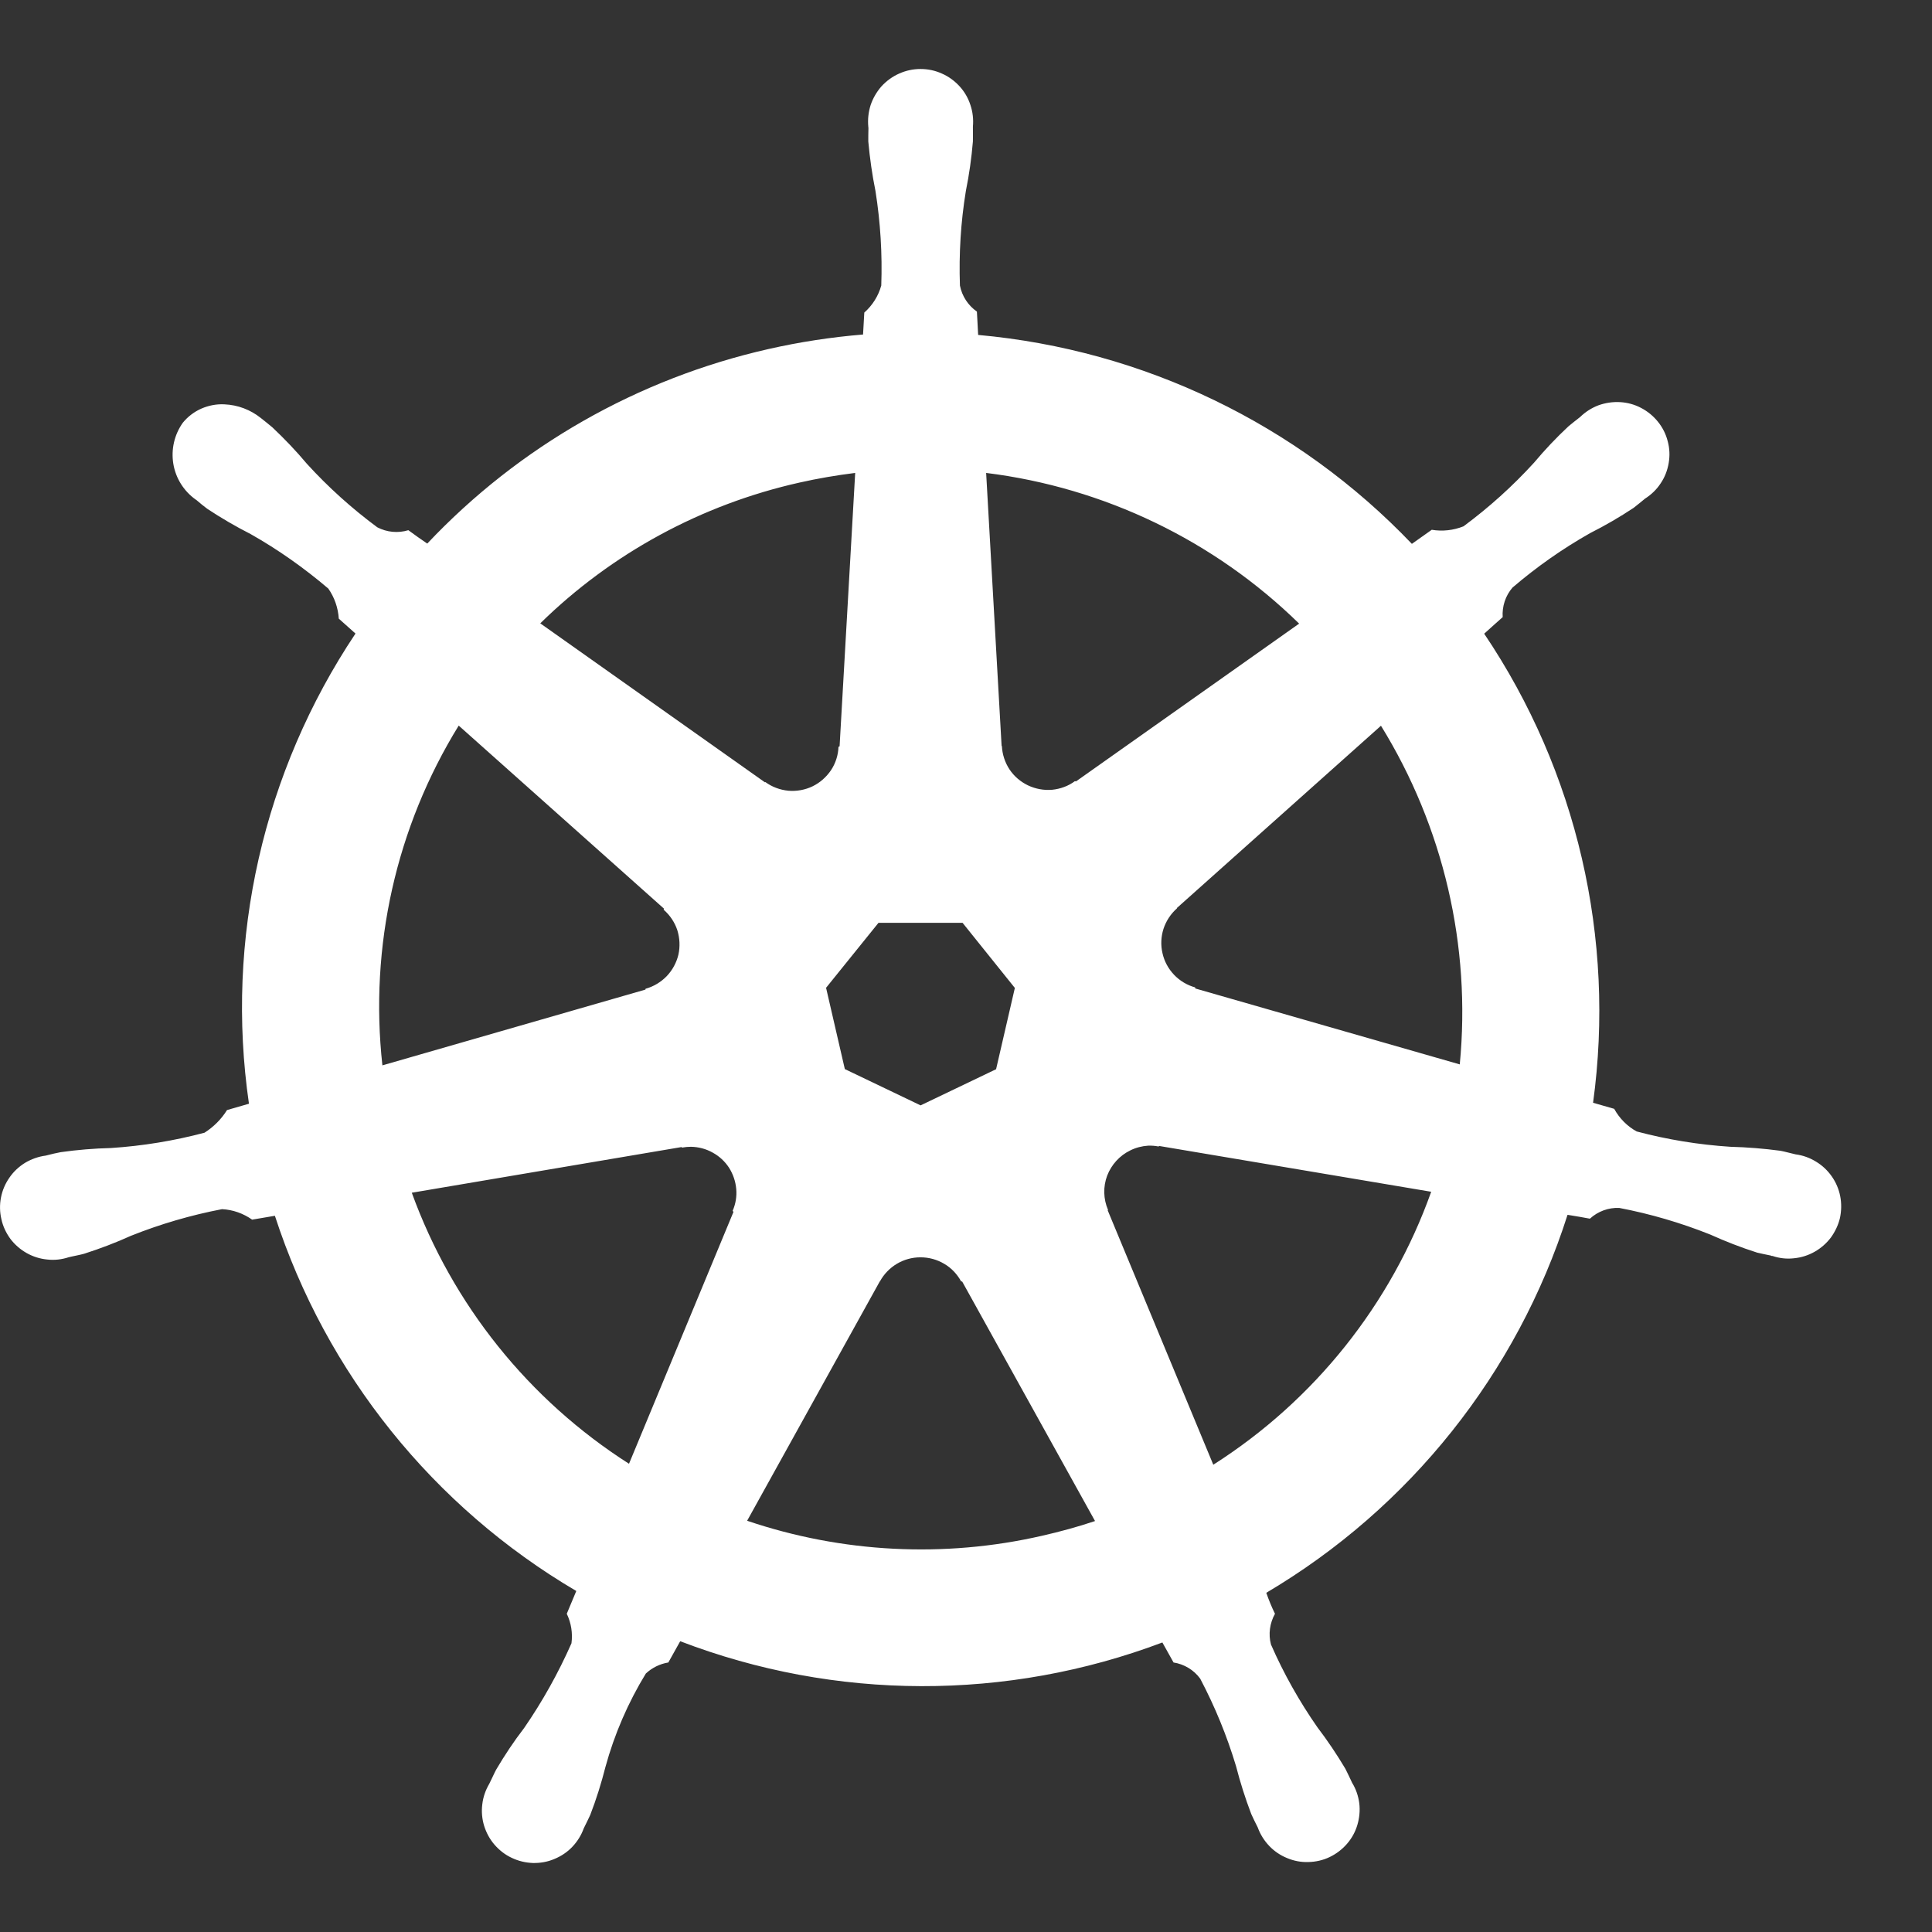 <svg width="14" height="14" viewBox="0 0 14 14" fill="none" xmlns="http://www.w3.org/2000/svg">
<rect x="0" y="0" width="14" height="14" fill="#333333" stroke="none"/>
<path d="M13.012 8.365C12.98 8.358 12.934 8.345 12.902 8.339C12.782 8.323 12.66 8.313 12.539 8.31C12.309 8.295 12.082 8.258 11.86 8.199C11.791 8.161 11.735 8.104 11.697 8.035L11.544 7.991C11.707 6.8 11.427 5.59 10.755 4.592C10.794 4.556 10.868 4.491 10.889 4.472C10.884 4.394 10.909 4.317 10.96 4.258C11.135 4.108 11.323 3.976 11.523 3.863C11.632 3.808 11.737 3.747 11.838 3.68C11.862 3.662 11.896 3.633 11.921 3.613C11.966 3.584 12.005 3.547 12.034 3.502C12.064 3.458 12.083 3.408 12.092 3.355C12.101 3.303 12.099 3.249 12.085 3.198C12.072 3.146 12.048 3.098 12.014 3.056C11.981 3.015 11.94 2.981 11.892 2.956C11.845 2.931 11.793 2.917 11.74 2.914C11.687 2.911 11.633 2.919 11.583 2.937C11.533 2.956 11.488 2.985 11.45 3.022C11.424 3.043 11.389 3.069 11.366 3.089C11.277 3.172 11.194 3.26 11.116 3.353C10.961 3.523 10.79 3.677 10.605 3.814C10.532 3.843 10.453 3.852 10.375 3.839L10.231 3.941C9.402 3.073 8.285 2.535 7.088 2.427C7.085 2.376 7.081 2.285 7.079 2.258C7.015 2.213 6.971 2.146 6.956 2.069C6.948 1.84 6.962 1.61 6.999 1.384C7.023 1.265 7.04 1.146 7.05 1.025C7.051 0.995 7.05 0.95 7.05 0.918C7.055 0.865 7.049 0.811 7.032 0.761C7.016 0.711 6.989 0.664 6.953 0.625C6.917 0.586 6.874 0.554 6.825 0.533C6.777 0.511 6.724 0.5 6.671 0.5C6.617 0.5 6.565 0.511 6.516 0.533C6.468 0.554 6.424 0.586 6.388 0.625C6.353 0.665 6.326 0.711 6.309 0.761C6.293 0.812 6.287 0.865 6.292 0.918C6.292 0.921 6.293 0.925 6.293 0.928C6.293 0.96 6.291 0.998 6.292 1.025C6.303 1.146 6.32 1.266 6.344 1.384C6.38 1.611 6.394 1.84 6.386 2.069C6.365 2.145 6.322 2.213 6.263 2.265L6.254 2.424C6.024 2.443 5.795 2.478 5.57 2.529C4.623 2.743 3.761 3.234 3.096 3.939C3.05 3.908 3.004 3.875 2.959 3.842C2.884 3.865 2.803 3.857 2.734 3.821C2.549 3.684 2.378 3.53 2.224 3.361C2.146 3.268 2.062 3.18 1.974 3.097C1.951 3.077 1.916 3.05 1.89 3.029C1.815 2.969 1.723 2.934 1.626 2.93C1.569 2.927 1.512 2.938 1.459 2.961C1.407 2.984 1.361 3.019 1.325 3.063C1.263 3.15 1.239 3.257 1.256 3.361C1.273 3.465 1.332 3.559 1.418 3.62L1.424 3.624C1.448 3.645 1.479 3.67 1.502 3.687C1.603 3.754 1.708 3.815 1.816 3.87C2.016 3.983 2.204 4.116 2.379 4.265C2.424 4.329 2.45 4.405 2.455 4.483L2.576 4.591C1.907 5.593 1.631 6.806 1.804 7.998L1.645 8.044C1.604 8.11 1.548 8.166 1.482 8.208C1.26 8.267 1.033 8.304 0.804 8.319C0.682 8.322 0.561 8.332 0.44 8.349C0.411 8.354 0.371 8.364 0.339 8.372L0.336 8.373L0.331 8.374C0.278 8.381 0.228 8.399 0.182 8.426C0.137 8.454 0.098 8.49 0.068 8.534C0.038 8.577 0.017 8.626 0.007 8.678C-0.003 8.73 -0.002 8.783 0.01 8.834C0.021 8.886 0.044 8.934 0.075 8.977C0.107 9.019 0.147 9.054 0.193 9.08C0.239 9.106 0.29 9.122 0.343 9.127C0.395 9.133 0.448 9.127 0.499 9.11L0.504 9.109C0.507 9.109 0.509 9.108 0.512 9.107C0.543 9.1 0.582 9.093 0.61 9.085C0.725 9.048 0.839 9.005 0.949 8.955C1.162 8.87 1.384 8.805 1.609 8.762C1.688 8.766 1.763 8.793 1.827 8.838L1.992 8.81C2.363 9.952 3.139 10.919 4.176 11.529L4.107 11.694C4.139 11.76 4.151 11.835 4.141 11.908C4.046 12.123 3.931 12.329 3.798 12.522C3.724 12.618 3.657 12.719 3.595 12.824C3.58 12.852 3.561 12.896 3.546 12.925C3.519 12.971 3.501 13.021 3.495 13.074C3.488 13.127 3.493 13.18 3.508 13.23C3.524 13.281 3.549 13.328 3.584 13.368C3.619 13.408 3.661 13.441 3.709 13.463C3.757 13.486 3.809 13.498 3.862 13.5C3.915 13.501 3.968 13.492 4.017 13.471C4.066 13.451 4.111 13.421 4.147 13.383C4.184 13.344 4.212 13.299 4.23 13.249L4.231 13.248V13.247C4.245 13.218 4.265 13.179 4.277 13.152C4.321 13.038 4.357 12.923 4.387 12.805C4.452 12.567 4.551 12.338 4.68 12.127C4.725 12.085 4.782 12.057 4.843 12.047L4.929 11.893C6.053 12.324 7.297 12.327 8.423 11.902C8.447 11.944 8.492 12.026 8.504 12.047C8.581 12.059 8.651 12.101 8.697 12.164C8.804 12.367 8.891 12.579 8.957 12.799C8.987 12.916 9.024 13.032 9.067 13.145C9.079 13.173 9.099 13.212 9.114 13.242C9.132 13.292 9.16 13.337 9.197 13.376C9.233 13.414 9.277 13.444 9.326 13.464C9.376 13.485 9.428 13.495 9.481 13.493C9.534 13.492 9.587 13.48 9.635 13.457C9.683 13.434 9.725 13.402 9.76 13.362C9.795 13.322 9.821 13.275 9.836 13.224C9.851 13.174 9.856 13.12 9.85 13.068C9.843 13.015 9.826 12.964 9.798 12.919C9.784 12.889 9.764 12.846 9.749 12.817C9.687 12.713 9.62 12.613 9.546 12.516C9.415 12.328 9.302 12.127 9.21 11.917C9.19 11.842 9.201 11.762 9.239 11.694C9.215 11.645 9.194 11.594 9.176 11.542C10.216 10.927 10.993 9.952 11.359 8.803C11.408 8.811 11.493 8.825 11.521 8.831C11.579 8.778 11.655 8.75 11.733 8.753C11.959 8.796 12.18 8.861 12.393 8.946C12.504 8.996 12.617 9.04 12.733 9.077C12.76 9.084 12.799 9.091 12.831 9.098C12.833 9.099 12.836 9.1 12.838 9.101L12.844 9.101C12.894 9.118 12.947 9.124 12.999 9.118C13.052 9.113 13.103 9.097 13.149 9.071C13.195 9.045 13.235 9.01 13.267 8.968C13.298 8.925 13.321 8.877 13.333 8.826C13.344 8.774 13.345 8.721 13.335 8.669C13.325 8.617 13.304 8.568 13.274 8.525C13.244 8.482 13.205 8.445 13.16 8.418C13.115 8.39 13.065 8.372 13.012 8.365ZM9.414 4.519L7.796 5.663L7.79 5.66C7.742 5.696 7.684 5.717 7.624 5.723C7.564 5.728 7.504 5.717 7.449 5.691C7.395 5.665 7.348 5.625 7.315 5.575C7.282 5.525 7.263 5.466 7.26 5.406L7.258 5.405L7.146 3.427C8.001 3.533 8.799 3.917 9.414 4.519ZM6.366 6.687H6.975L7.354 7.159L7.218 7.748L6.671 8.01L6.122 7.747L5.986 7.158L6.366 6.687ZM5.793 3.497C5.926 3.467 6.061 3.444 6.197 3.427L6.084 5.408L6.076 5.412C6.074 5.472 6.055 5.531 6.022 5.581C5.988 5.631 5.942 5.672 5.888 5.698C5.834 5.724 5.773 5.735 5.713 5.73C5.653 5.724 5.595 5.703 5.546 5.667L5.543 5.669L3.915 4.517C4.433 4.009 5.084 3.656 5.793 3.497ZM3.324 5.258L4.811 6.584L4.809 6.592C4.855 6.632 4.889 6.683 4.908 6.74C4.926 6.798 4.929 6.859 4.916 6.918C4.902 6.976 4.873 7.03 4.831 7.074C4.789 7.117 4.736 7.149 4.678 7.165L4.677 7.171L2.771 7.72C2.676 6.86 2.87 5.994 3.324 5.258ZM5.315 8.782L4.558 10.607C3.831 10.143 3.278 9.453 2.984 8.643L4.939 8.312L4.942 8.316C4.964 8.312 4.986 8.31 5.007 8.31C5.062 8.311 5.116 8.325 5.164 8.352C5.212 8.378 5.253 8.416 5.283 8.462C5.312 8.508 5.33 8.56 5.335 8.615C5.34 8.669 5.331 8.724 5.309 8.774L5.315 8.782ZM7.55 11.129C6.842 11.291 6.102 11.253 5.414 11.02L6.375 9.286H6.376C6.405 9.233 6.447 9.189 6.499 9.158C6.551 9.127 6.61 9.111 6.67 9.111C6.731 9.111 6.79 9.127 6.842 9.158C6.894 9.188 6.936 9.233 6.965 9.286H6.972L7.935 11.022C7.81 11.064 7.682 11.099 7.55 11.129ZM8.792 10.614L8.027 8.771L8.029 8.767C7.995 8.688 7.993 8.599 8.023 8.519C8.054 8.439 8.114 8.373 8.191 8.336C8.231 8.316 8.275 8.305 8.319 8.302C8.345 8.301 8.37 8.303 8.396 8.308L8.399 8.304L10.371 8.636C10.08 9.452 9.524 10.148 8.792 10.614ZM10.578 7.713L8.662 7.163L8.66 7.155C8.602 7.139 8.549 7.107 8.508 7.064C8.466 7.02 8.437 6.966 8.424 6.908C8.41 6.849 8.413 6.788 8.431 6.731C8.45 6.673 8.484 6.622 8.529 6.582L8.529 6.579L10.007 5.259C10.46 5.993 10.661 6.855 10.578 7.713Z" fill="white"/>
</svg>
